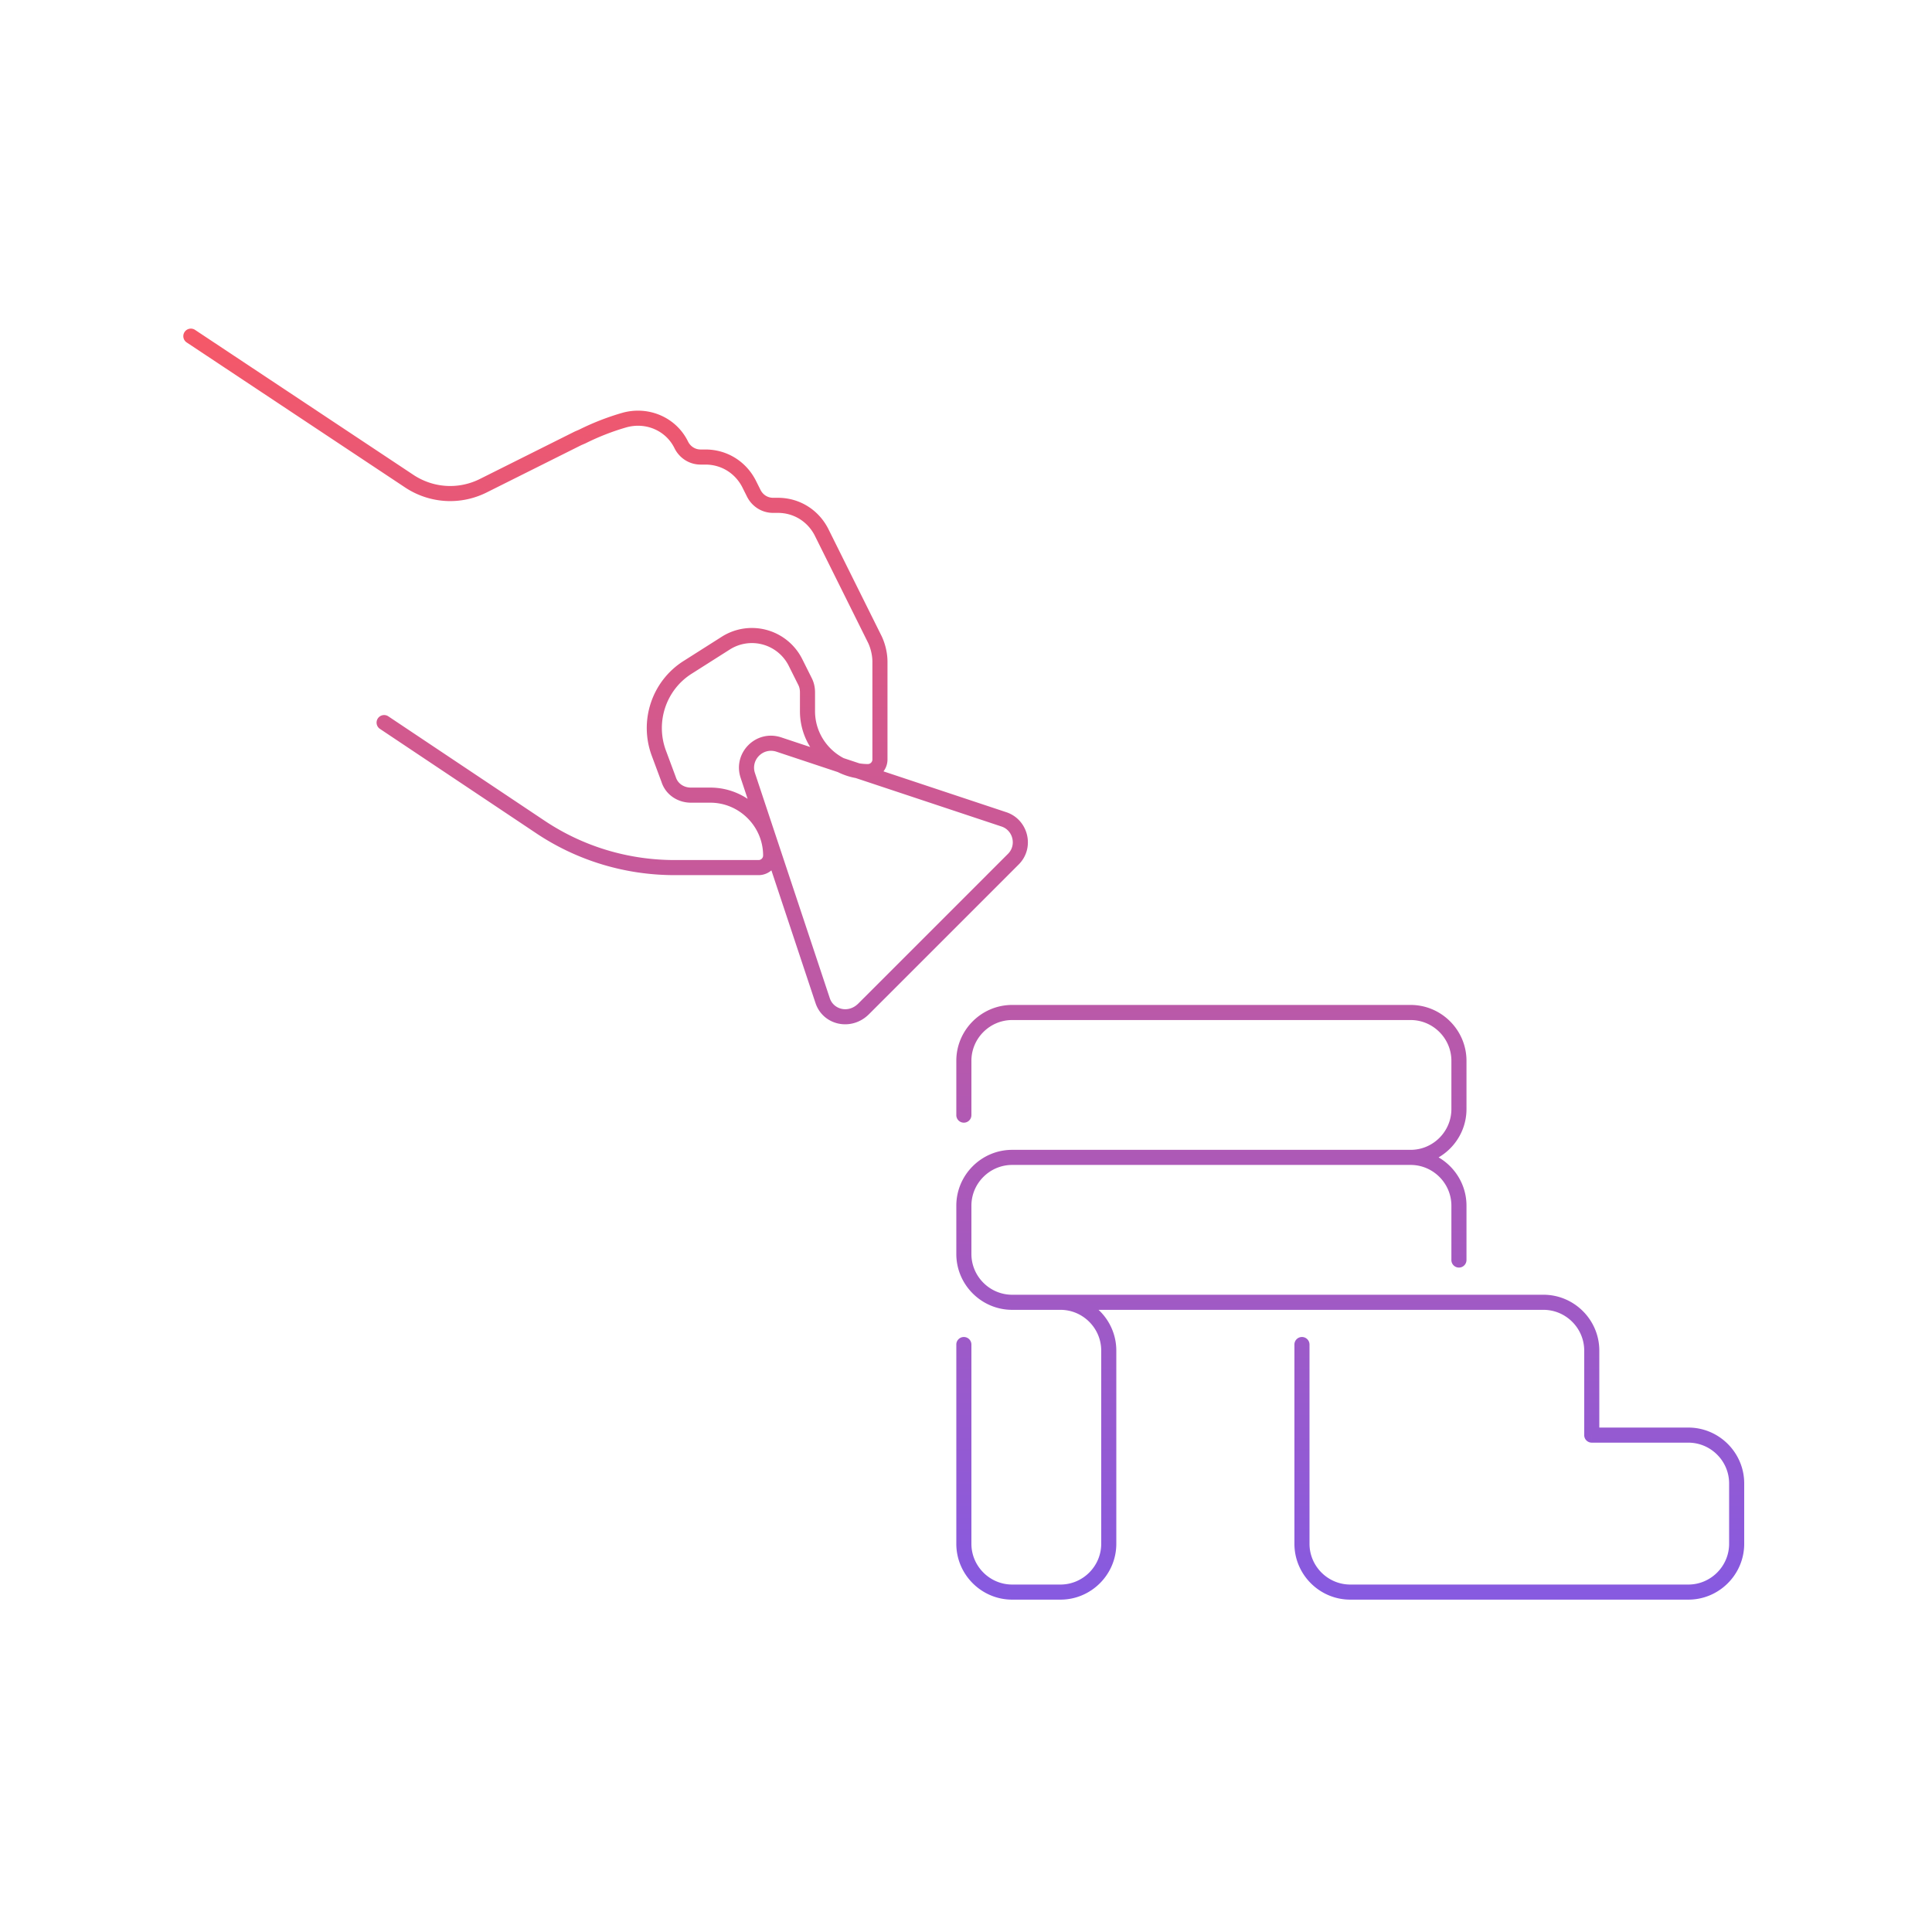 <svg width="320" height="320" viewBox="0 0 320 320" fill="none" xmlns="http://www.w3.org/2000/svg"><path d="M240.395 208.7a1.25 1.25 0 1 0 2.5 0h-2.5Zm-82-24a1.25 1.25 0 1 0 2.5 0h-2.5Zm2.5 38a1.25 1.25 0 0 0-2.5 0h2.5Zm102.75 15h-1.25c0 .69.559 1.25 1.25 1.25v-1.25Zm-46.75-15a1.25 1.25 0 0 0-2.5 0h2.5Zm-80.65-57 1.19-.383-.004-.011-1.186.394Zm-12.4-37.3-1.19.384.003.01 1.187-.394Zm5.1-5.1.394-1.186a.142.142 0 0 0-.022-.007l-.372 1.193Zm37.3 12.4-.395 1.186.012.004.383-1.19Zm1.6 6.6.883.884-.883-.884Zm-24.8 24.8-.884-.884.884.884Zm-78.706-48.439a1.25 1.25 0 1 0-1.389 2.078l1.389-2.078ZM89.545 137l-.695 1.039.001.001.694-1.04Zm21.2-7.9 1.193-.373-.022-.063-1.171.436Zm-1.6-4.3 1.171-.436-.002-.005-1.169.441Zm4.8-14.3.662 1.06.008-.005-.67-1.055Zm6.3-4-.663-1.06-.007.005.67 1.055Zm11.5 3.2 1.118-.559-.006-.01-1.112.569Zm1.6 3.2-1.118.559 1.118-.559Zm11.6-6.9 1.137-.517-.018-.04-1.119.557Zm-8.9-17.9 1.119-.557-.01-.018-1.109.575Zm-11.2-6.4 1.118-.56-1.118.56Zm-.8-1.6 1.118-.56-.009-.015-1.109.575Zm-11.2-6.4-1.125.546a.082.082 0 0 0 .007.013l1.118-.559Zm-9.5-4.1-.348-1.2h-.002l.35 1.2Zm-6.9 2.7.492 1.149a1.3 1.3 0 0 0 .067-.031l-.56-1.118Zm-.7.3-.493-1.149a1.34 1.34 0 0 0-.066.03l.558 1.119Zm-15.8 7.9.547 1.124.011-.006-.558-1.118Zm-12-.7-.692 1.041a.96.96 0 0 0 .019.012l.672-1.053Zm-35.61-25.141a1.25 1.25 0 1 0-1.382 2.082l1.383-2.082ZM242.896 208.7v-9h-2.5v9h2.5Zm0-9c0-5.09-4.16-9.25-9.25-9.25v2.5c3.709 0 6.75 3.04 6.75 6.75h2.5Zm-9.25-9.25h-66v2.5h66v-2.5Zm-66 0c-5.091 0-9.25 4.16-9.25 9.25h2.5c0-3.71 3.04-6.75 6.75-6.75v-2.5Zm-9.25 9.25v8h2.5v-8h-2.5Zm0 8c0 5.09 4.159 9.25 9.25 9.25v-2.5c-3.71 0-6.75-3.04-6.75-6.75h-2.5Zm2.5-23v-9h-2.5v9h2.5Zm0-9c0-3.71 3.04-6.75 6.75-6.75v-2.5c-5.091 0-9.25 4.16-9.25 9.25h2.5Zm6.75-6.75h66v-2.5h-66v2.5Zm66 0c3.709 0 6.75 3.04 6.75 6.75h2.5c0-5.09-4.16-9.25-9.25-9.25v2.5Zm6.75 6.75v8h2.5v-8h-2.5Zm0 8c0 3.71-3.041 6.75-6.75 6.75v2.5c5.09 0 9.25-4.16 9.25-9.25h-2.5Zm-82 39v33h2.5v-33h-2.5Zm0 33c0 5.09 4.159 9.25 9.25 9.25v-2.5c-3.71 0-6.75-3.04-6.75-6.75h-2.5Zm9.25 9.25h8v-2.5h-8v2.5Zm8 0c5.09 0 9.25-4.16 9.25-9.25h-2.5c0 3.71-3.041 6.75-6.75 6.75v2.5Zm9.25-9.25v-32h-2.5v32h2.5Zm0-32c0-5.09-4.16-9.25-9.25-9.25v2.5c3.709 0 6.75 3.04 6.75 6.75h2.5Zm-9.25-9.25h-8v2.5h8v-2.5Zm-8 2.5h88v-2.5h-88v2.5Zm88 0c3.709 0 6.75 3.04 6.75 6.75h2.5c0-5.09-4.16-9.25-9.25-9.25v2.5Zm6.75 6.75v14h2.5v-14h-2.5Zm1.25 15.25h16v-2.5h-16v2.5Zm16 0c3.709 0 6.75 3.04 6.75 6.75h2.5c0-5.09-4.16-9.25-9.25-9.25v2.5Zm6.75 6.75v10h2.5v-10h-2.5Zm0 10c0 3.71-3.041 6.75-6.75 6.75v2.5c5.09 0 9.25-4.16 9.25-9.25h-2.5Zm-6.75 6.75h-56v2.5h56v-2.5Zm-56 0c-3.71 0-6.75-3.04-6.75-6.75h-2.5c0 5.09 4.159 9.25 9.25 9.25v-2.5Zm-6.75-6.75v-33h-2.5v33h2.5Zm-79.464-90.394-12.4-37.3-2.373.788 12.4 37.3 2.373-.788Zm-12.397-37.29c-.69-2.141 1.311-4.219 3.538-3.523l.745-2.386c-4.173-1.304-7.971 2.618-6.662 6.677l2.379-.768Zm3.516-3.53 37.3 12.4.789-2.372-37.3-12.4-.789 2.372Zm37.312 12.404c1.919.617 2.53 3.094 1.099 4.526l1.767 1.768c2.769-2.769 1.58-7.491-2.101-8.674l-.765 2.38Zm1.099 4.526-24.8 24.8 1.767 1.768 24.8-24.8-1.767-1.768Zm-24.8 24.8c-1.684 1.683-4.132.952-4.726-.899l-2.38.765c1.205 3.75 5.957 4.819 8.873 1.902l-1.767-1.768Zm-79.21-45.477 25.9 17.3 1.388-2.078-25.9-17.3-1.389 2.078Zm25.9 17.301c6.808 4.538 14.75 6.91 22.894 6.91v-2.5c-7.657 0-15.115-2.229-21.507-6.49l-1.387 2.08Zm22.894 6.91h13.9v-2.5h-13.9v2.5Zm13.9 0c1.79 0 3.25-1.46 3.25-3.25h-2.5c0 .41-.341.75-.75.75v2.5Zm3.25-3.25c0-6.19-5.06-11.25-11.25-11.25v2.5c4.809 0 8.75 3.94 8.75 8.75h2.5Zm-11.25-11.25h-3.2v2.5h3.2v-2.5Zm-3.2 0c-1.214 0-2.188-.7-2.507-1.723l-2.387.746c.681 2.177 2.707 3.477 4.894 3.477v-2.5Zm-2.529-1.786-1.6-4.3-2.343.872 1.6 4.3 2.343-.872Zm-1.602-4.305c-1.792-4.748.003-10.118 4.293-12.799l-1.325-2.12c-5.31 3.318-7.515 9.949-5.307 15.801l2.339-.882Zm4.301-12.804 6.3-4-1.34-2.11-6.3 4 1.34 2.11Zm6.292-3.995a6.822 6.822 0 0 1 9.725 2.709l2.225-1.138a9.32 9.32 0 0 0-13.275-3.691l1.325 2.12Zm9.72 2.699 1.6 3.2 2.236-1.118-1.6-3.2-2.236 1.118Zm1.6 3.2c.194.388.268.787.268 1.241h2.5c0-.746-.127-1.547-.532-2.359l-2.236 1.118Zm.268 1.241v3.1h2.5v-3.1h-2.5Zm0 3.1c0 6.19 5.059 11.25 11.25 11.25v-2.5c-4.81 0-8.75-3.94-8.75-8.75h-2.5Zm11.25 11.25c1.79 0 3.25-1.46 3.25-3.25h-2.5c0 .41-.341.75-.75.75v2.5Zm3.25-3.25v-16.2h-2.5v16.2h2.5Zm0-16.2c0-1.391-.344-2.867-.913-4.117l-2.275 1.034c.431.95.688 2.074.688 3.083h2.5Zm-.931-4.157-8.9-17.9-2.239 1.113 8.9 17.9 2.239-1.113Zm-8.91-17.918c-1.609-3.105-4.731-5.075-8.309-5.075v2.5c2.621 0 4.899 1.43 6.09 3.725l2.219-1.15Zm-8.309-5.075h-.8v2.5h.8v-2.5Zm-.8 0c-.901 0-1.683-.51-2.082-1.31l-2.236 1.119c.8 1.6 2.419 2.691 4.318 2.691v-2.5Zm-2.082-1.31-.8-1.6-2.237 1.119.801 1.6 2.236-1.118Zm-.809-1.615c-1.609-3.105-4.731-5.075-8.309-5.075v2.5c2.621 0 4.899 1.43 6.09 3.725l2.219-1.15Zm-8.309-5.075h-.8v2.5h.8v-2.5Zm-.8 0c-.901 0-1.683-.51-2.082-1.31l-2.236 1.119c.8 1.6 2.419 2.691 4.318 2.691v-2.5Zm-2.076-1.296c-1.978-4.072-6.614-6.016-10.972-4.755l.695 2.402c3.242-.939 6.606.517 8.028 3.445l2.249-1.092ZM102.995 68.4a42.415 42.415 0 0 0-7.11 2.782l1.118 2.236a39.9 39.9 0 0 1 6.692-2.618l-.7-2.4Zm-7.043 2.751-.7.3.985 2.298.7-.3-.985-2.298Zm-.766.33-15.8 7.9 1.118 2.237 15.8-7.9-1.118-2.236Zm-15.789 7.895c-3.504 1.707-7.542 1.44-10.78-.63l-1.346 2.107c3.963 2.532 8.925 2.864 13.221.77l-1.095-2.247Zm-10.761-.617-36.3-24.1-1.383 2.082 36.3 24.1 1.383-2.082Z" fill="url(#a)"/><defs><linearGradient id="a" x1="159.645" y1="55.7" x2="159.645" y2="263.7" gradientUnits="userSpaceOnUse"><stop stop-color="#F55868"/><stop offset="1" stop-color="#875AE0"/></linearGradient></defs></svg>